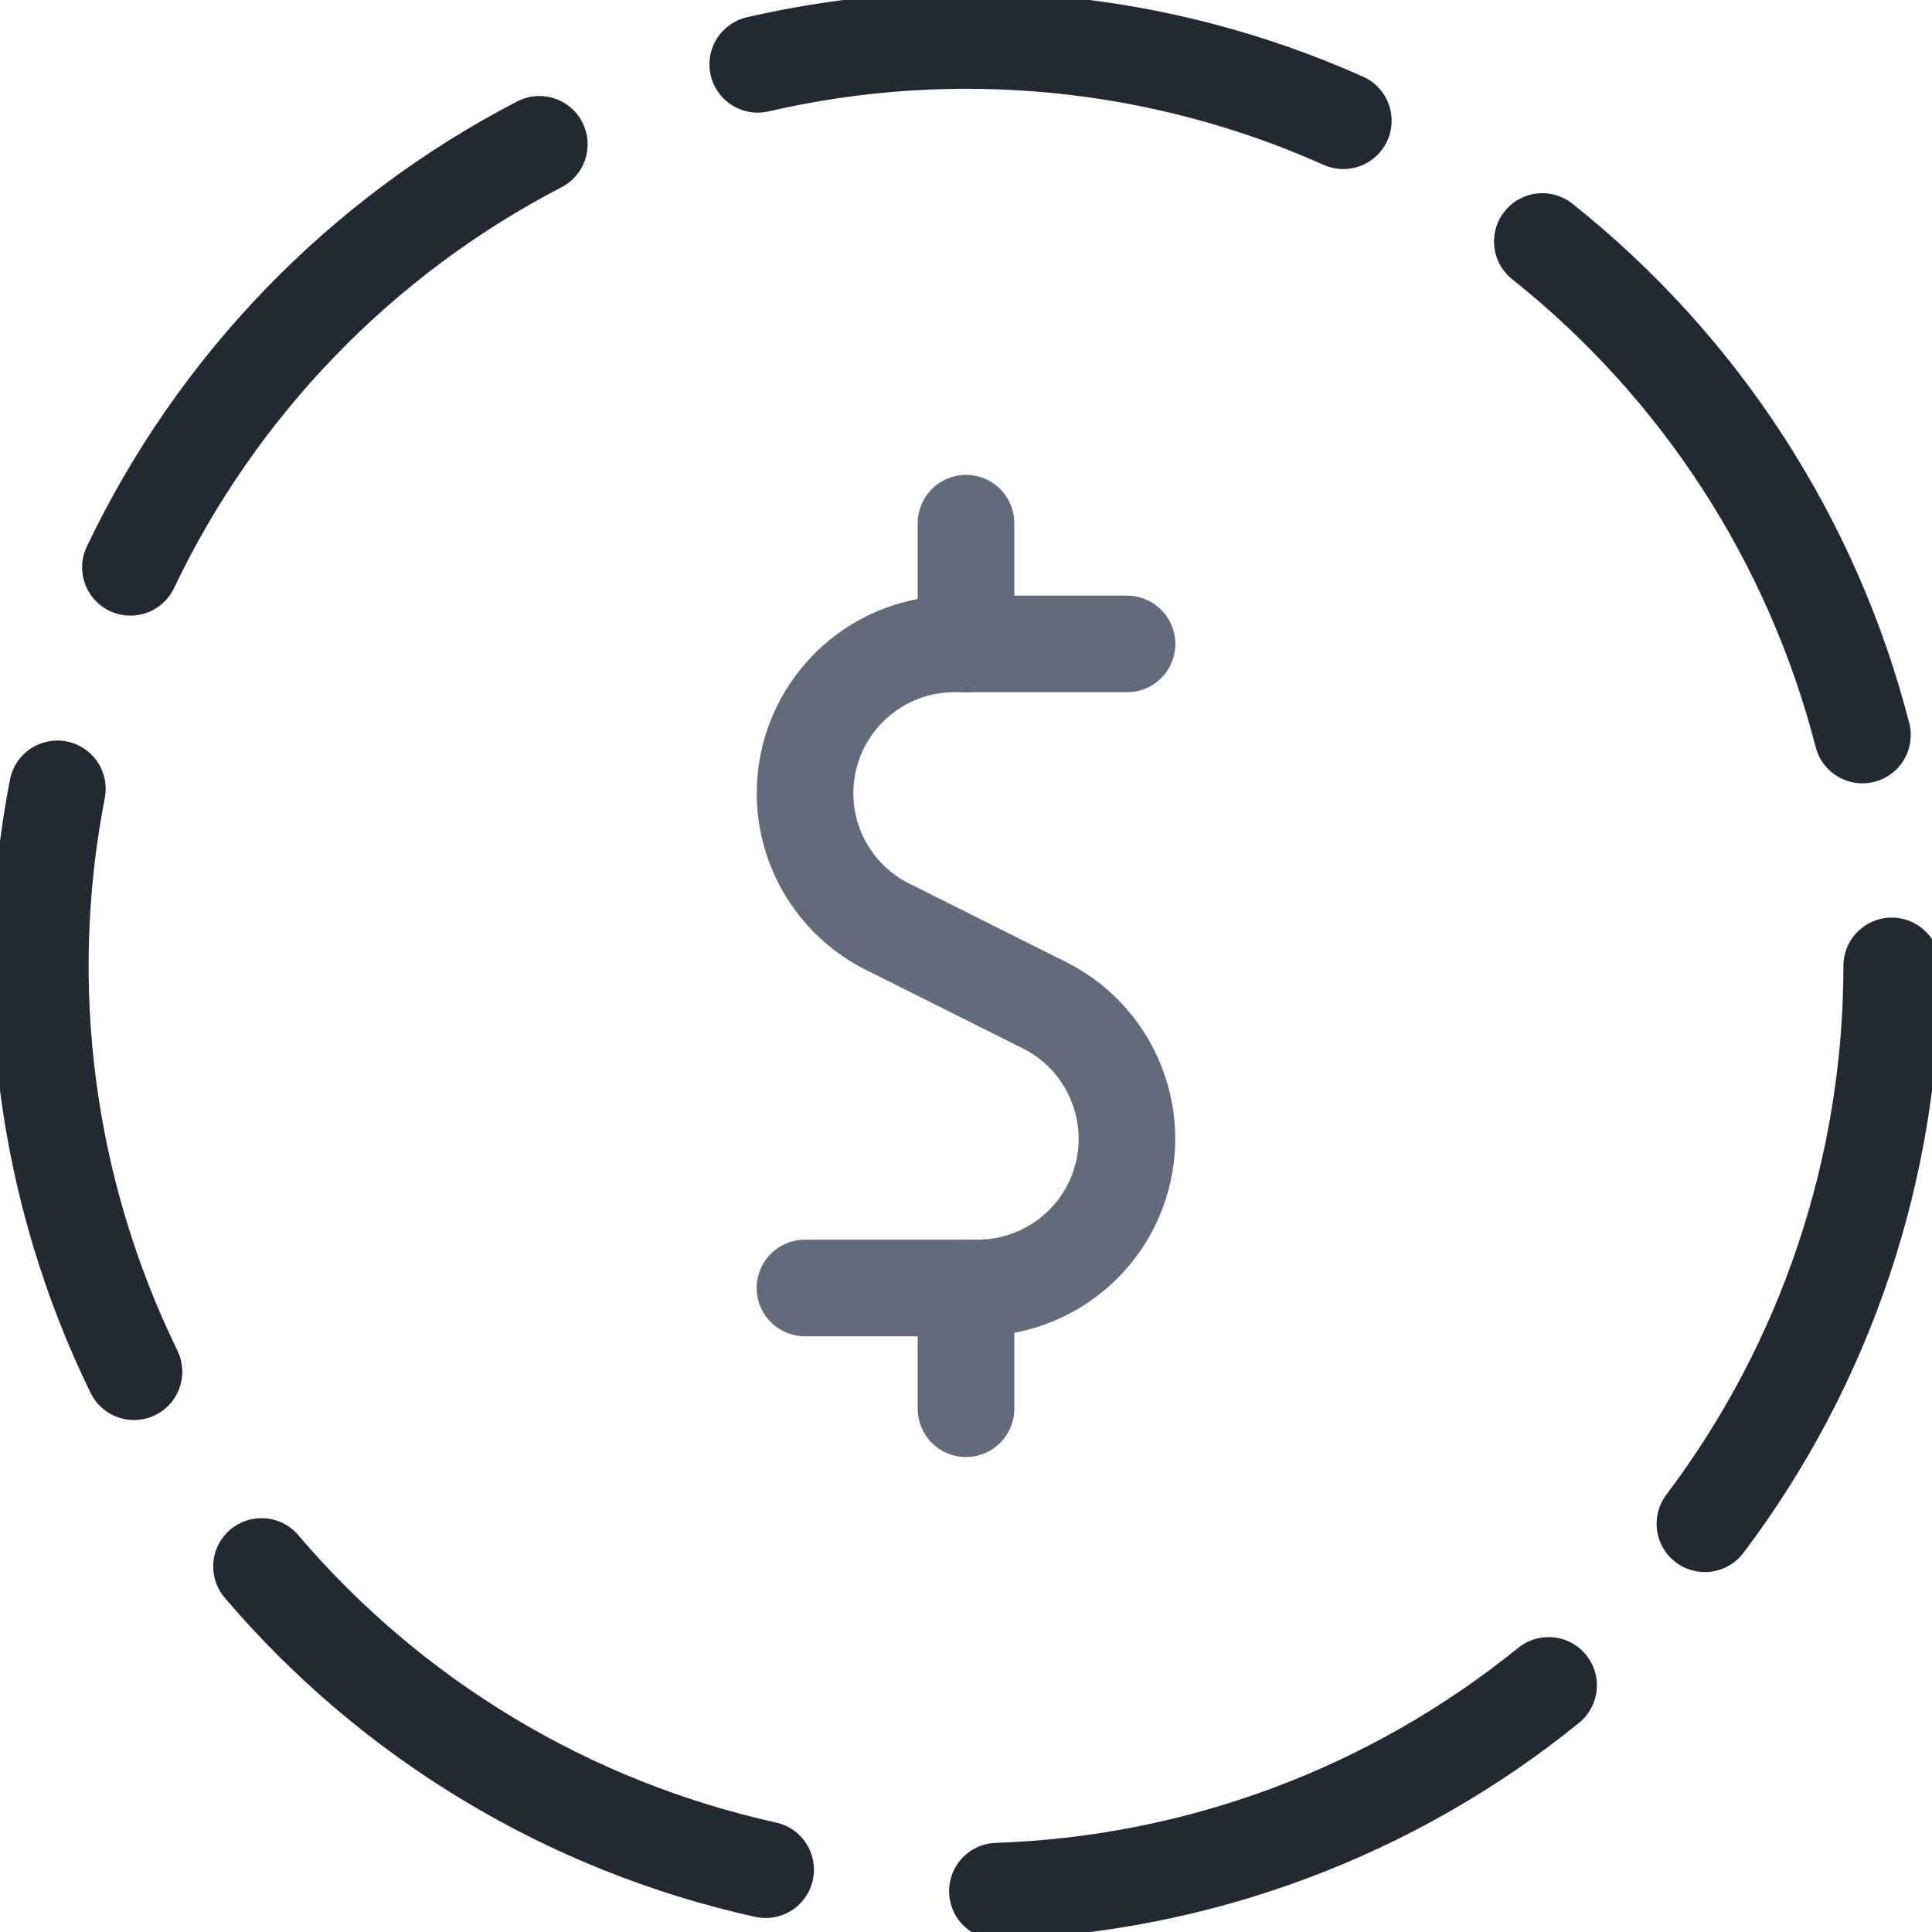 <svg width="20" height="20" viewBox="0 0 20 20" fill="none" xmlns="http://www.w3.org/2000/svg">
<g clip-path="url(#clip0)">
<path d="M11.667 6.666H9.878V6.666C9.025 6.666 8.334 7.358 8.334 8.212C8.334 8.796 8.664 9.331 9.187 9.593L10.812 10.406V10.406C11.575 10.788 11.884 11.716 11.503 12.479C11.241 13.002 10.706 13.332 10.122 13.333H8.333" stroke="#626B79" stroke-linecap="round" stroke-linejoin="round"/>
<path d="M10 6.666V5.416" stroke="#626B79" stroke-linecap="round" stroke-linejoin="round"/>
<path d="M10 14.583V13.333" stroke="#626B79" stroke-linecap="round" stroke-linejoin="round"/>
<path d="M19.583 10V9.999C19.583 12.083 18.904 14.111 17.649 15.774" stroke="#232933" stroke-linecap="round" stroke-linejoin="round"/>
<path d="M15.966 2.5V2.5C17.597 3.797 18.761 5.591 19.28 7.609" stroke="#232933" stroke-linecap="round" stroke-linejoin="round"/>
<path d="M7.844 0.666V0.666C9.874 0.196 12.003 0.4 13.906 1.25" stroke="#232933" stroke-linecap="round" stroke-linejoin="round"/>
<path d="M1.35 5.873V5.873C2.247 3.992 3.733 2.454 5.583 1.494" stroke="#232933" stroke-linecap="round" stroke-linejoin="round"/>
<path d="M1.387 14.2V14.2C0.474 12.328 0.196 10.21 0.594 8.166" stroke="#232933" stroke-linecap="round" stroke-linejoin="round"/>
<path d="M7.926 19.355V19.355C5.891 18.905 4.058 17.803 2.707 16.216" stroke="#232933" stroke-linecap="round" stroke-linejoin="round"/>
<path d="M16.031 17.447V17.447C14.411 18.759 12.408 19.507 10.325 19.577" stroke="#232933" stroke-linecap="round" stroke-linejoin="round"/>
</g>
<defs>
<clipPath id="clip0">
<rect width="20" height="20" fill="white"/>
</clipPath>
</defs>
</svg>
